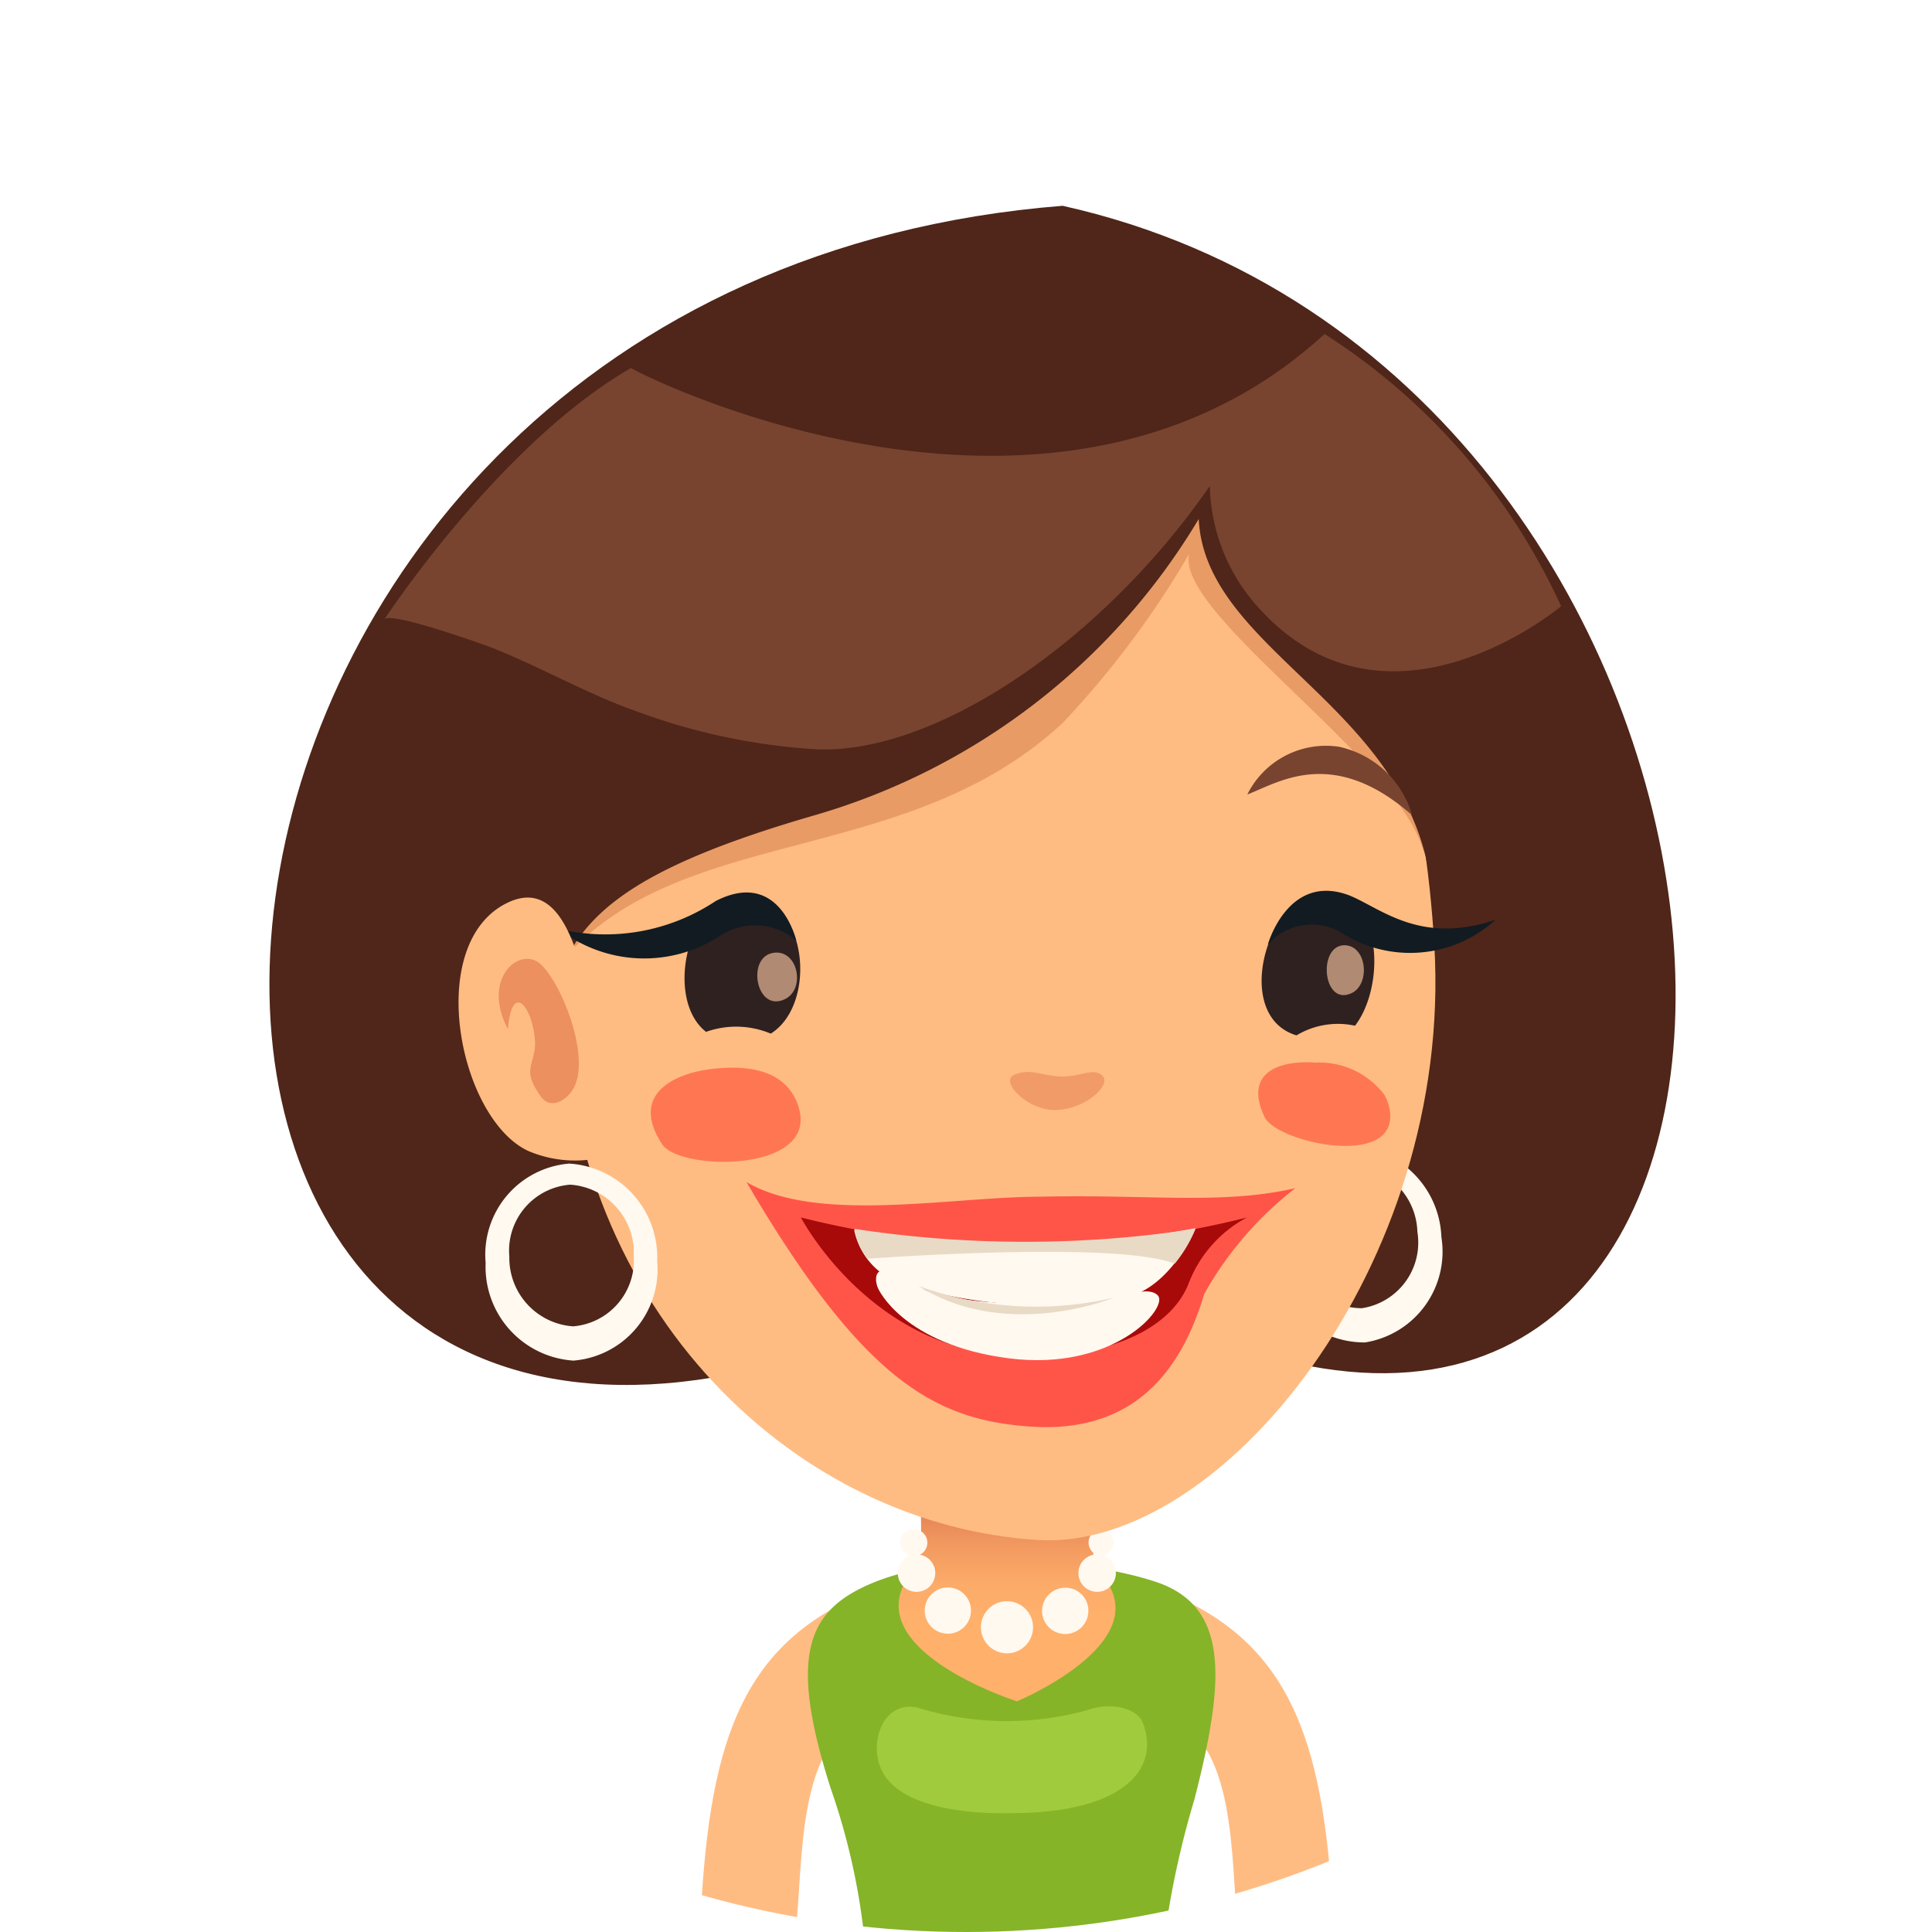 <svg xmlns="http://www.w3.org/2000/svg" xmlns:xlink="http://www.w3.org/1999/xlink" viewBox="0 0 66 66"><defs><style>.cls-1{fill:none;}.cls-2{isolation:isolate;}.cls-3{clip-path:url(#clip-path);}.cls-4{fill:#fff;}.cls-5{fill:#ffbc82;}.cls-6{fill:#85b428;}.cls-7{fill:url(#linear-gradient);}.cls-8{fill:#bbe351;}.cls-10,.cls-8{opacity:0.5;}.cls-9{fill:#fff9f0;}.cls-10{fill:#d9af96;mix-blend-mode:multiply;}.cls-11{fill:#4f2619;}.cls-12{fill:#b54d26;}.cls-12,.cls-21{opacity:0.3;}.cls-13{fill:#2f2120;}.cls-14{fill:#7d4732;}.cls-15{fill:#b08a72;}.cls-16{fill:#ff7752;}.cls-17{opacity:0.8;}.cls-18{fill:#ff3b3b;}.cls-19{fill:#a80a0a;}.cls-20{fill:#e8dac5;}.cls-21,.cls-24{fill:#d14f2e;}.cls-22{fill:#121b21;}.cls-23{fill:#784430;}.cls-24{opacity:0.4;}</style><clipPath id="clip-path" transform="translate(0.18 -0.07)"><circle class="cls-1" cx="32.82" cy="33.07" r="33"/></clipPath><linearGradient id="linear-gradient" x1="4127.05" y1="51.96" x2="4127.05" y2="55.25" gradientTransform="translate(-4092.82)" gradientUnits="userSpaceOnUse"><stop offset="0" stop-color="#e88958"/><stop offset="0.34" stop-color="#f49d62"/><stop offset="0.69" stop-color="#fcab69"/><stop offset="1" stop-color="#ffb06b"/></linearGradient></defs><g class="cls-2"><g id="Layer_1" data-name="Layer 1"><g class="cls-3"><rect class="cls-4" width="66" height="66"/><path class="cls-5" d="M27,66.07c.28-2.47,0-6.59,2.53-7.44.82-.28,2.13-2.61,1.69-3.38s-.87-1.15-1.68-.82C25,56.21,24,59.82,23.73,66.07Z" transform="translate(0.18 -0.07)"/><path class="cls-5" d="M42.12,66.07c-.28-2.47,0-6.59-2.53-7.44-.82-.28-2.13-2.61-1.69-3.38s.87-1.15,1.68-.82c4.5,1.78,5.52,5.39,5.81,11.64Z" transform="translate(0.18 -0.07)"/><path class="cls-6" d="M39.28,54.1c-2.47-.81-7-1.08-9.71.07-2.15.92-2.84,2.41-1.37,7a22.77,22.77,0,0,1,1.13,4.94H39.62a30.84,30.84,0,0,1,1-4.56C41.69,57.41,41.81,54.93,39.28,54.1Z" transform="translate(0.18 -0.07)"/><path class="cls-7" d="M37.51,53.94c-.68-.84-.31-2.48-.22-4.08.21-3.62-6.05-3.76-6.05.2,0,1.75.2,3.13-.23,3.66-2.17,2.65,3.55,4.47,3.55,4.47S39.34,56.21,37.51,53.94Z" transform="translate(0.18 -0.07)"/><path class="cls-8" d="M29.86,60.35c.43,1.34,2.6,1.7,4.5,1.66,3.73,0,5.13-1.44,4.5-3.09-.17-.45-1-.75-1.93-.42a10.33,10.33,0,0,1-5.75-.09C30.13,58.15,29.54,59.34,29.86,60.35Z" transform="translate(0.18 -0.07)"/><path class="cls-9" d="M33.33,55.66a.89.89,0,1,0,.89-.89A.89.89,0,0,0,33.33,55.66Z" transform="translate(0.18 -0.07)"/><path class="cls-9" d="M31.41,55.09a.79.79,0,0,0,.79.79.79.79,0,1,0-.79-.79Z" transform="translate(0.18 -0.07)"/><path class="cls-9" d="M30.49,53.81a.64.64,0,1,0,.64-.64A.64.64,0,0,0,30.49,53.81Z" transform="translate(0.18 -0.07)"/><path class="cls-9" d="M30.58,52.76a.46.46,0,1,0,.46-.45A.45.45,0,0,0,30.58,52.76Z" transform="translate(0.18 -0.07)"/><path class="cls-9" d="M37,55.09a.79.79,0,1,1-.78-.78A.78.78,0,0,1,37,55.09Z" transform="translate(0.18 -0.07)"/><path class="cls-9" d="M37.94,53.81a.64.64,0,1,1-.64-.64A.64.64,0,0,1,37.94,53.81Z" transform="translate(0.18 -0.07)"/><path class="cls-9" d="M37.86,52.76a.46.46,0,0,1-.46.46.46.46,0,0,1,0-.91A.46.46,0,0,1,37.86,52.76Z" transform="translate(0.18 -0.07)"/><path class="cls-10" d="M20.35,40.73a4.27,4.27,0,0,1-4.82-4c-.57-4.56,1-6,3-5.82S20.35,40.73,20.35,40.73Z" transform="translate(0.18 -0.07)"/><path class="cls-11" d="M35.12,40.49c4.59-.34,6.18,5.39,8,5.91,20.8,5.81,18.21-33.68-7-39.3C3.47,9.69.65,53,25.91,46.77,30.54,45.63,27.83,41,35.12,40.49Z" transform="translate(0.18 -0.07)"/><path class="cls-9" d="M45.82,39.22a3.13,3.13,0,0,0-2.61,3.6,3.23,3.23,0,0,0,3.24,3.11,3.14,3.14,0,0,0,2.61-3.6A3.23,3.23,0,0,0,45.82,39.22Zm.53,5.54A2.35,2.35,0,0,1,44,42.5a2.28,2.28,0,0,1,1.89-2.61,2.33,2.33,0,0,1,2.35,2.26A2.27,2.27,0,0,1,46.35,44.76Z" transform="translate(0.18 -0.07)"/><path class="cls-5" d="M48.82,32.38C48.18,21.63,44,15.2,33.4,15.53,22.33,15.87,18.69,23.17,19,34.09s8.12,18.1,16.3,18.59C41.54,53.05,49.46,43.28,48.82,32.38Z" transform="translate(0.18 -0.07)"/><path class="cls-12" d="M36.11,24.78C31,29.52,23.72,28.31,19.58,32.31c-.64.62-.33-.81-1-1.49-1-1.05.7-4.05,1.24-5,2.51-4.36,7-7.57,11.55-9.54a24.14,24.14,0,0,1,4.71-1.5c2.51-.5,5.35-.61,7.62.81,3.38,2.11,5.82,5.65,5.55,9.81-.08,1.3,0,6.05-.88,3.52C47.29,25.8,40,21,40.44,19A31.38,31.38,0,0,1,36.11,24.78Z" transform="translate(0.18 -0.07)"/><path class="cls-13" d="M26.15,35.38a3.06,3.06,0,0,0-2.21-.06c-1.59-1.24-.43-5.44,1.85-4.59C27.49,31.37,27.6,34.48,26.15,35.38Z" transform="translate(0.18 -0.07)"/><path class="cls-14" d="M22.92,27.91a3.32,3.32,0,0,1,2.56-2.27,3,3,0,0,1,3.09,1.71C27.55,27,25.72,25.58,22.92,27.91Z" transform="translate(0.18 -0.07)"/><path class="cls-15" d="M26.24,32.62c.84-.13,1.11,1.23.4,1.58C25.65,34.69,25.3,32.76,26.24,32.62Z" transform="translate(0.18 -0.07)"/><path class="cls-11" d="M29.43,10.12a14.11,14.11,0,0,1,7.53.66c3.29,1.18,6.66,2.59,9,5.29a18.09,18.09,0,0,1,3.74,8.8c.29,1.75-.89,4.75-.93,6.48-.06-7-7.77-8.79-8-13.55A22.61,22.61,0,0,1,27.65,27.92c-7.74,2.24-8.68,4.17-9.27,7.61-2.53-3.19-.75-9.93-.42-11.85C19,17.57,23,11.37,29.43,10.12Z" transform="translate(0.18 -0.07)"/><path class="cls-16" d="M47.12,37.48a1.56,1.56,0,0,1,.18.54c.28,2-3.87,1.08-4.28.21-.77-1.63.68-1.94,1.73-1.86A2.79,2.79,0,0,1,47.12,37.48Z" transform="translate(0.18 -0.07)"/><path class="cls-16" d="M26.83,37.34a1.84,1.84,0,0,1,.28.58c.65,2.22-4.07,2.16-4.67,1.24-1.12-1.71.42-2.4,1.6-2.56C24.94,36.48,26.21,36.48,26.83,37.34Z" transform="translate(0.18 -0.07)"/><g class="cls-17"><path class="cls-18" d="M44.07,40.66c-2.49.57-4.93.21-8.67.29-3.1,0-7.65.93-10.08-.5,4,6.83,6.47,8.11,9.64,8.35,4,.3,5.37-2.45,6-4.53A12,12,0,0,1,44.07,40.66Z" transform="translate(0.18 -0.07)"/></g><path class="cls-19" d="M27.18,41.66a31.15,31.15,0,0,0,15.24,0,4.28,4.28,0,0,0-2,2.27c-.61,1.53-2.72,2.57-5.89,2.46C29.56,46.24,27.18,41.66,27.18,41.66Z" transform="translate(0.18 -0.07)"/><path class="cls-9" d="M29,42.09A2.46,2.46,0,0,0,30.9,44a16,16,0,0,0,7.2.43c1.69-.25,2.56-2.4,2.56-2.4A33.48,33.48,0,0,1,29,42.09Z" transform="translate(0.18 -0.07)"/><path class="cls-9" d="M29.82,44.09c-.17-.37-.09-.94.71-.39,1.12.77,3,.95,5.27.89,2.1-.05,3.17-.67,3.57-.27s-1.49,2.62-5.1,2.15S29.82,44.09,29.82,44.09Z" transform="translate(0.18 -0.07)"/><path class="cls-20" d="M29.45,43.07s8.48-.63,10.5.17a4.64,4.64,0,0,0,.71-1.19,38.63,38.63,0,0,1-11.65,0A2.32,2.32,0,0,0,29.45,43.07Z" transform="translate(0.18 -0.07)"/><path class="cls-20" d="M31.2,44a11.71,11.71,0,0,0,6.67.4S34.21,45.91,31.2,44Z" transform="translate(0.18 -0.07)"/><path class="cls-21" d="M37.5,36.84c.26.31-.57,1.1-1.57,1.15s-2-1-1.45-1.21.78,0,1.49.06S37.19,36.49,37.5,36.84Z" transform="translate(0.18 -0.07)"/><path class="cls-13" d="M45.85,30.78c1.23.78,1.13,3.2.26,4.33a2.75,2.75,0,0,0-2,.33C41.56,34.67,43.56,29.32,45.85,30.78Z" transform="translate(0.18 -0.07)"/><path class="cls-15" d="M45.74,32.36c.8,0,.91,1.4.2,1.66C45,34.39,44.84,32.38,45.74,32.36Z" transform="translate(0.18 -0.07)"/><path class="cls-22" d="M50.91,31.49a4.33,4.33,0,0,1-5.33.4,2,2,0,0,0-2.45.45s.69-2.48,2.79-1.68C47,31.1,48.34,32.36,50.91,31.49Z" transform="translate(0.18 -0.07)"/><path class="cls-22" d="M18.9,31.8a4.74,4.74,0,0,0,5.58.2,2.17,2.17,0,0,1,2.54.2s-.56-2.47-2.75-1.35A6.81,6.81,0,0,1,18.9,31.8Z" transform="translate(0.18 -0.07)"/><path class="cls-23" d="M45.07,11.48a21.76,21.76,0,0,1,8.08,9.3s-5.95,5-10.38,0a6.37,6.37,0,0,1-1.62-4.11c-3.69,5.34-9.36,9.14-13.39,9a21.26,21.26,0,0,1-6.14-1.28c-1.69-.59-3.25-1.49-4.91-2.16-.32-.13-3.57-1.29-3.76-1,0,0,3.93-6,8.43-8.59C21.38,12.71,35.7,20.07,45.07,11.48Z" transform="translate(0.18 -0.07)"/><path class="cls-23" d="M48.06,27.92a3.33,3.33,0,0,0-2.5-2.34,3,3,0,0,0-3.13,1.63C43.46,26.83,45.33,25.52,48.06,27.92Z" transform="translate(0.18 -0.07)"/><path class="cls-5" d="M17.87,39.39a4.09,4.09,0,0,0,2.38.25l.05-.11c.35-.82-.28-4.88-.46-5.71-.46-2.1-1.2-3.57-2.62-2.94C14.28,32.2,15.47,38.28,17.87,39.39Z" transform="translate(0.18 -0.07)"/><path class="cls-24" d="M19.35,37.35c.77-1.07-.46-4-1.18-4.43s-1.87.65-1,2.31c.14-1.7.87-.72.93.45,0,.79-.47.89.16,1.8C18.59,38,19.11,37.69,19.35,37.35Z" transform="translate(0.18 -0.07)"/><path class="cls-9" d="M19.27,39.82a3.12,3.12,0,0,0-2.86,3.39,3.21,3.21,0,0,0,3,3.34,3.12,3.12,0,0,0,2.86-3.39A3.21,3.21,0,0,0,19.27,39.82Zm.13,5.56A2.34,2.34,0,0,1,17.22,43a2.26,2.26,0,0,1,2.08-2.46,2.33,2.33,0,0,1,2.17,2.43A2.26,2.26,0,0,1,19.4,45.38Z" transform="translate(0.18 -0.07)"/></g></g></g></svg>